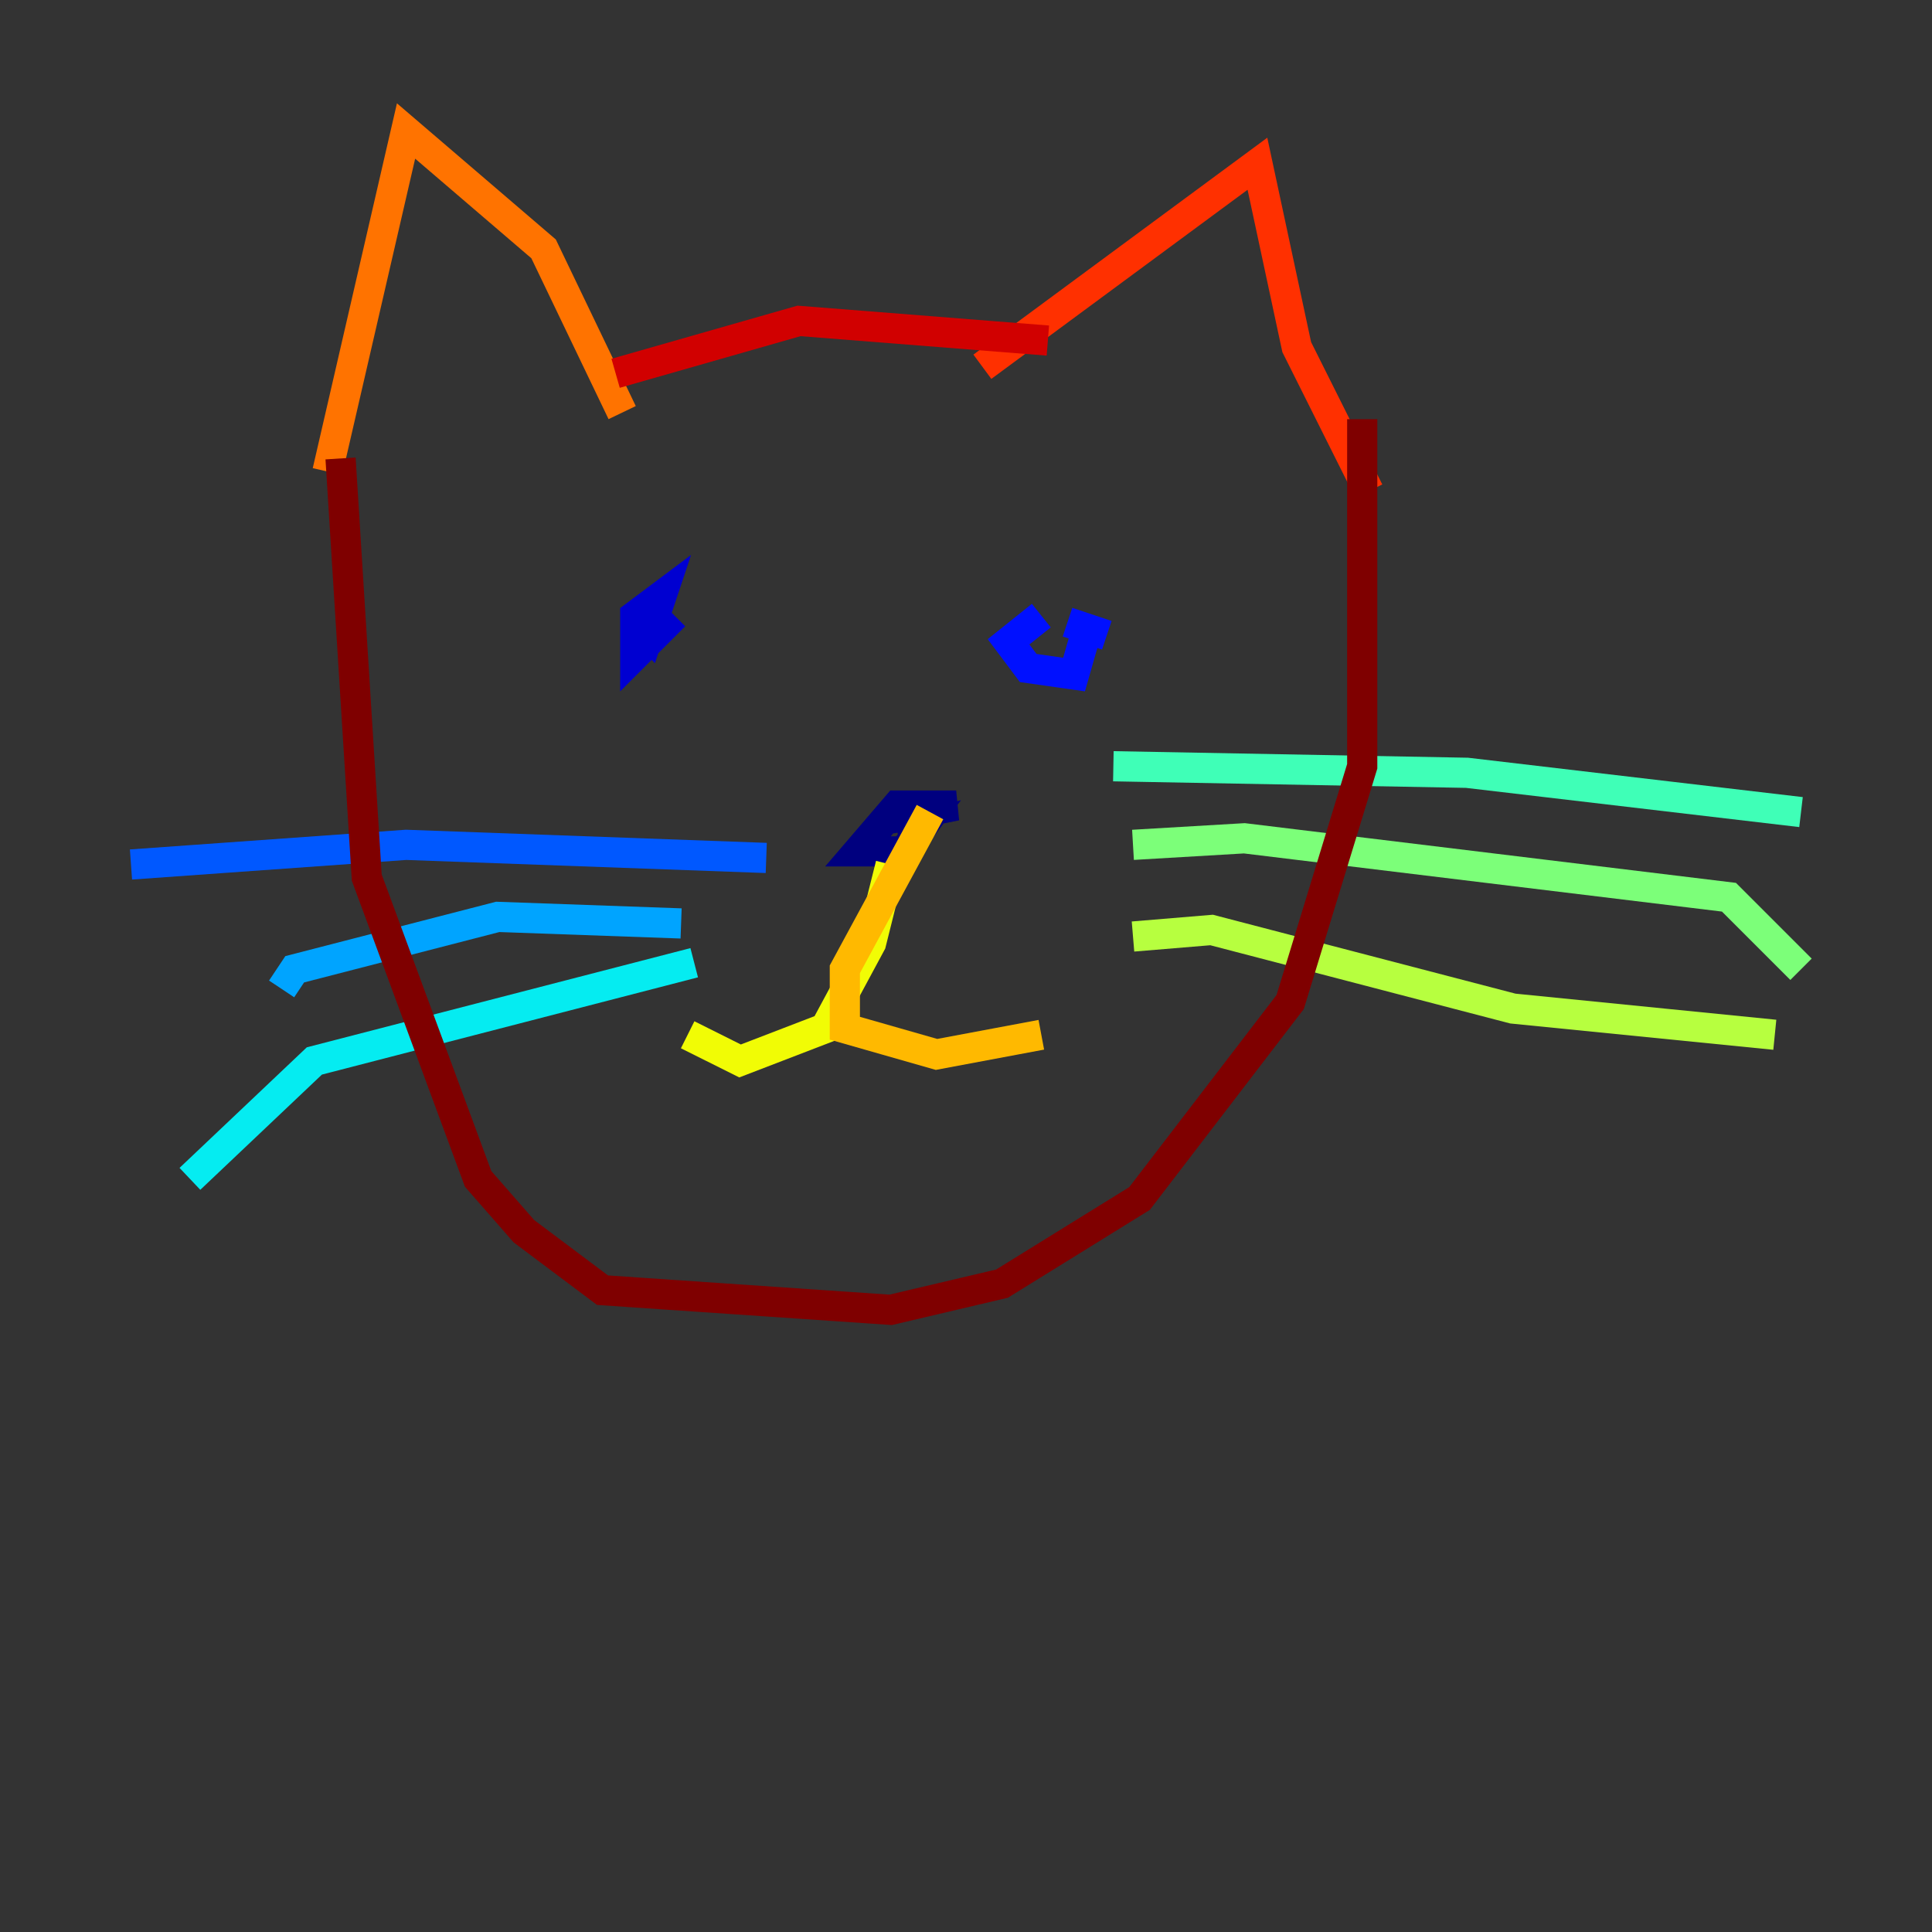 <?xml version="1.0" encoding="utf-8" ?>
<svg baseProfile="tiny" height="128" version="1.2" viewBox="0,0,128,128" width="128" xmlns="http://www.w3.org/2000/svg" xmlns:ev="http://www.w3.org/2001/xml-events" xmlns:xlink="http://www.w3.org/1999/xlink"><rect x="0" y="0" width="128" height="128" fill="#333333" stroke="none"/><defs /><polyline fill="none" points="59.01,54.237 63.349,53.37 59.444,53.37 56.841,56.407 59.878,56.407 61.18,54.671 59.444,55.105" stroke="#00007f" stroke-width="2" /><polyline fill="none" points="42.088,41.22 42.956,42.088 43.824,39.485 42.088,40.786 42.088,43.39 44.691,40.786" stroke="#0000d1" stroke-width="2" /><polyline fill="none" points="68.99,40.786 66.82,42.522 68.122,44.258 71.159,44.691 72.027,41.654 70.725,41.22 73.329,42.088" stroke="#0010ff" stroke-width="2" /><polyline fill="none" points="50.766,56.841 26.902,55.973 8.678,57.275" stroke="#0058ff" stroke-width="2" /><polyline fill="none" points="45.125,61.18 32.976,60.746 19.525,64.217 18.658,65.519" stroke="#00a4ff" stroke-width="2" /><polyline fill="none" points="45.993,63.783 20.827,70.291 12.583,78.102" stroke="#05ecf1" stroke-width="2" /><polyline fill="none" points="73.763,50.766 97.193,51.2 119.322,53.803" stroke="#3fffb7" stroke-width="2" /><polyline fill="none" points="75.064,55.973 82.441,55.539 114.549,59.444 119.322,64.217" stroke="#7cff79" stroke-width="2" /><polyline fill="none" points="75.064,62.047 80.271,61.614 100.231,66.82 117.586,68.556" stroke="#b7ff3f" stroke-width="2" /><polyline fill="none" points="59.01,57.275 57.709,62.481 54.671,68.122 49.031,70.291 45.559,68.556" stroke="#f1fc05" stroke-width="2" /><polyline fill="none" points="61.614,53.803 55.973,64.217 55.973,68.122 62.047,69.858 68.99,68.556" stroke="#ffb900" stroke-width="2" /><polyline fill="none" points="41.22,27.336 36.014,16.488 26.902,8.678 21.695,31.241" stroke="#ff7300" stroke-width="2" /><polyline fill="none" points="65.085,24.298 83.308,10.848 85.912,22.997 90.685,32.542" stroke="#ff3000" stroke-width="2" /><polyline fill="none" points="40.786,24.732 52.936,21.261 69.424,22.563" stroke="#d10000" stroke-width="2" /><polyline fill="none" points="22.563,30.373 24.298,58.142 31.675,78.102 34.712,81.573 39.919,85.478 59.01,86.78 66.386,85.044 75.498,79.403 85.478,66.386 90.251,50.766 90.251,27.77" stroke="#7f0000" stroke-width="2" /></svg>